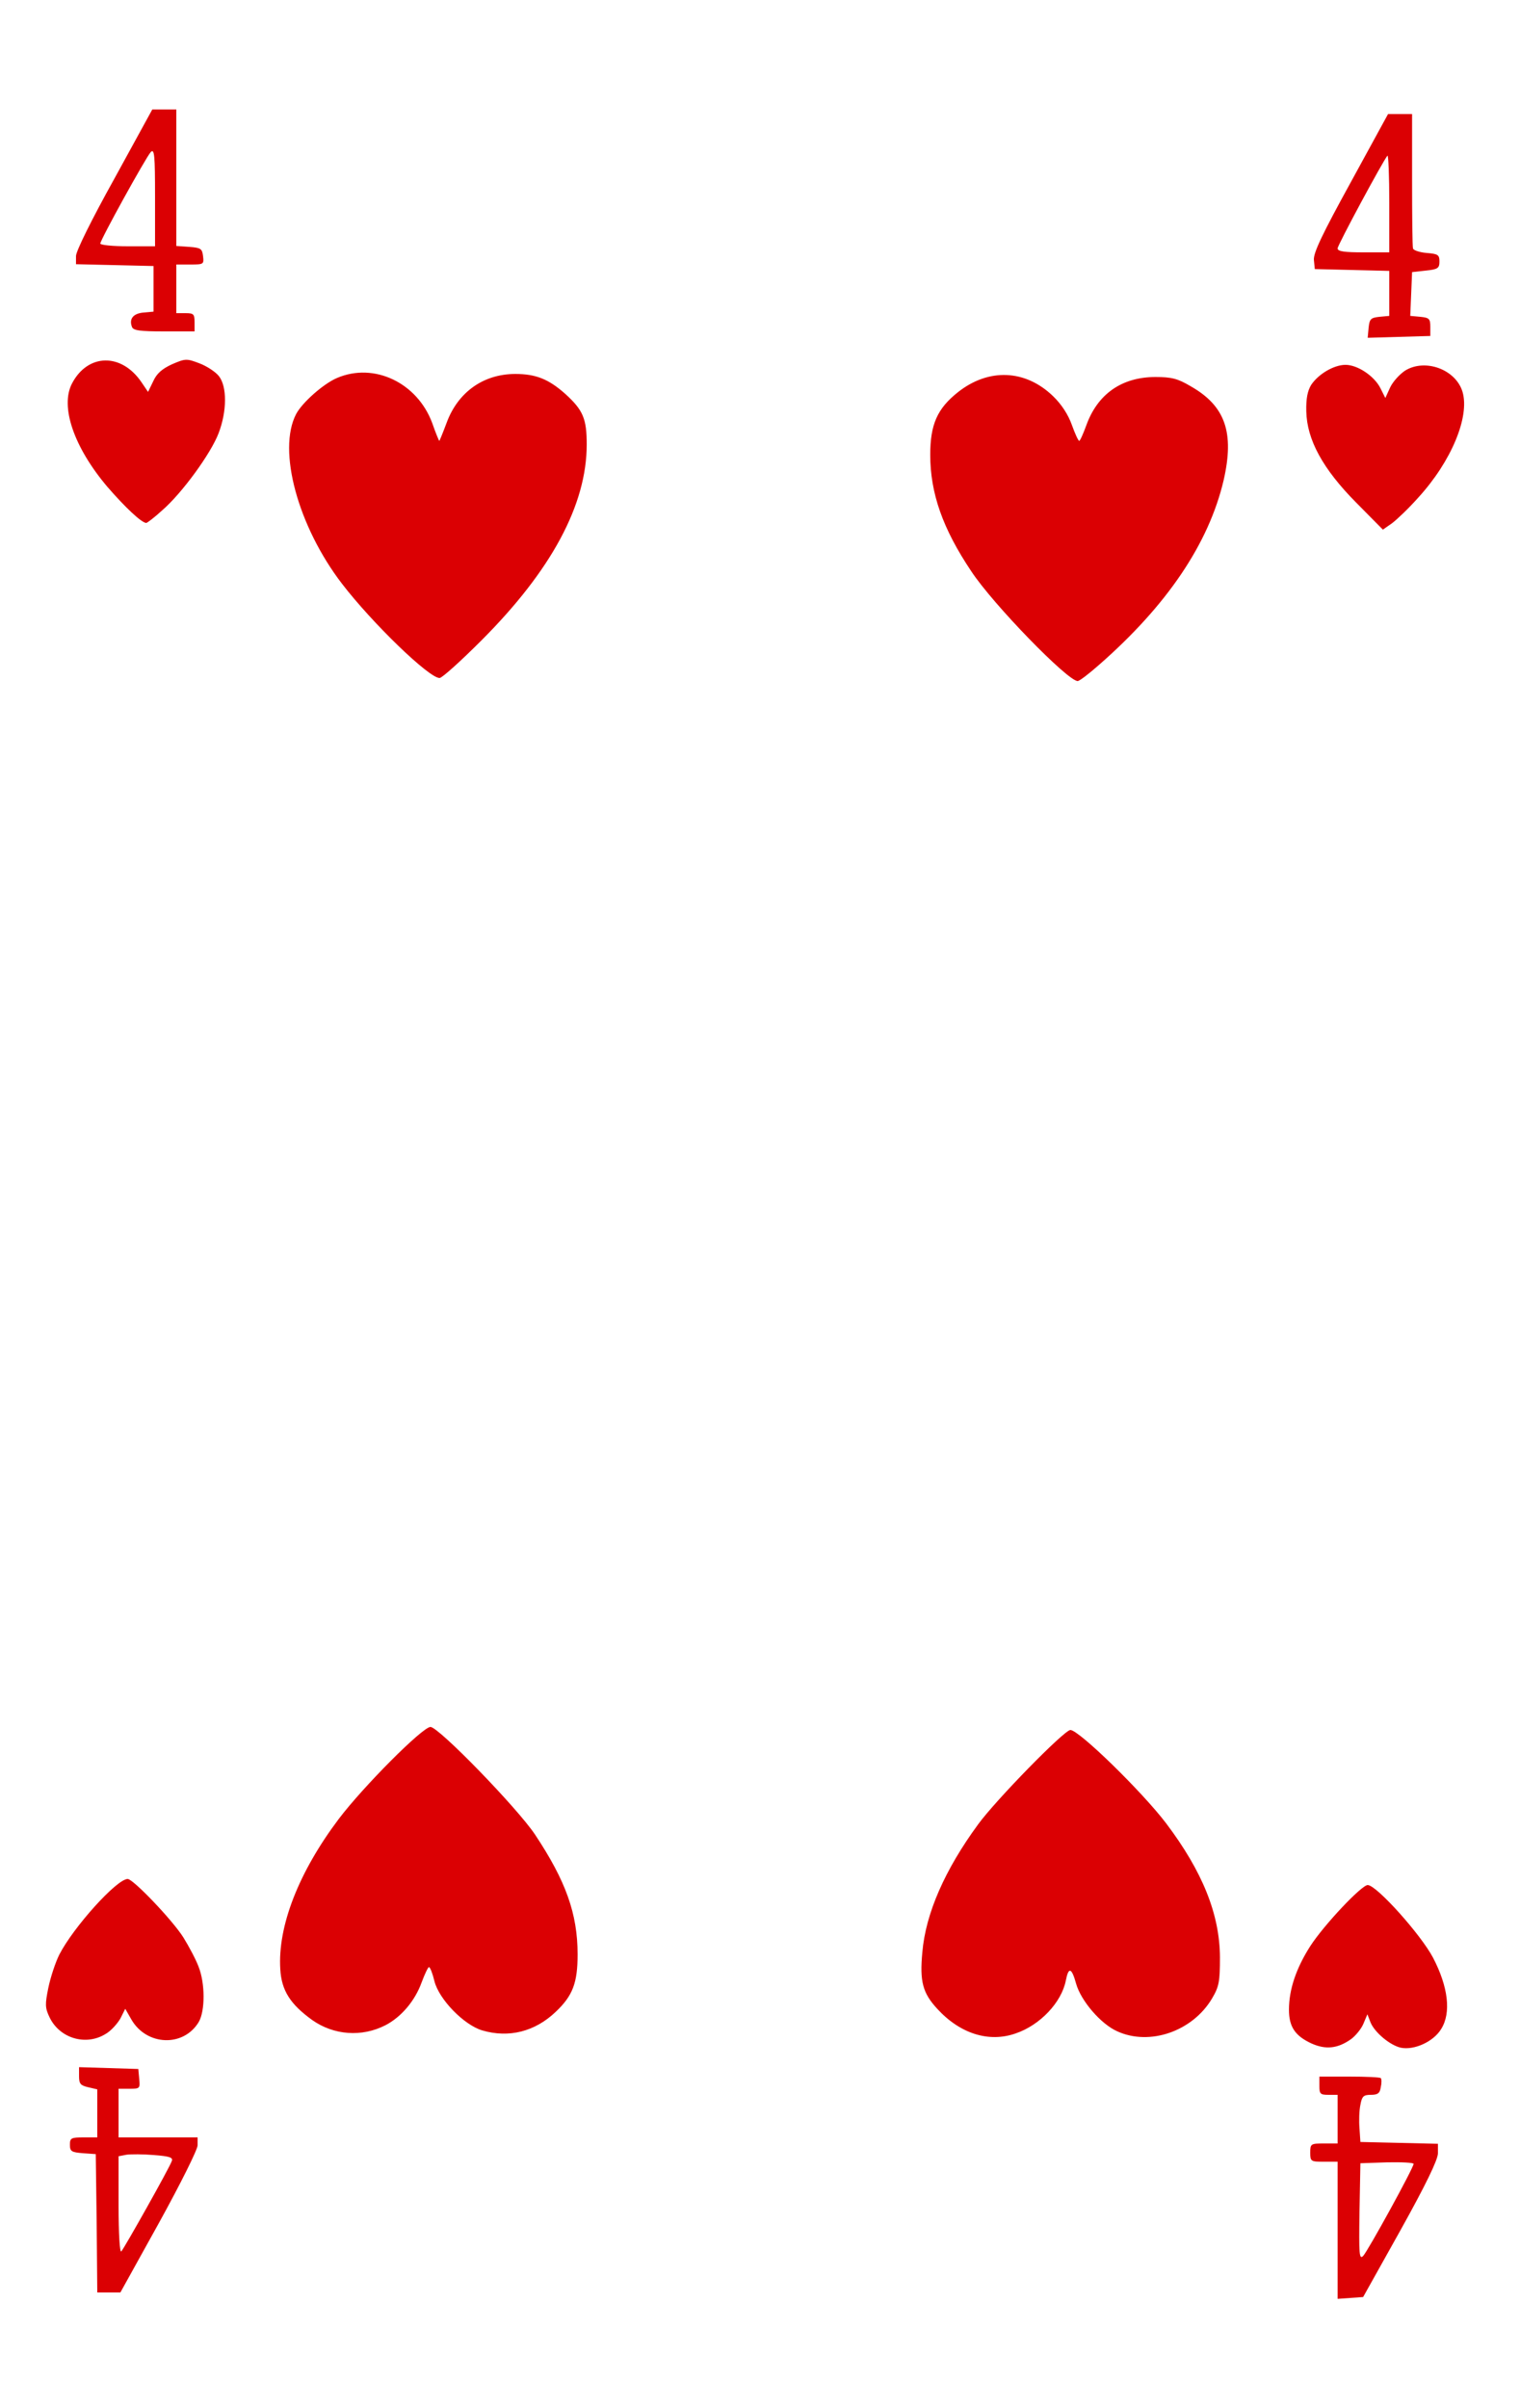 <svg version="1" xmlns="http://www.w3.org/2000/svg" width="500" height="792" viewBox="0 0 5000 7920"><rect x="0" y="0" width="5000" height="7920" fill="#333333" stroke="none"/><path d="M0 3960V0h5000v7920H0V3960z" fill="#db0003"/><g fill="#fff"><path d="M0 3960V0h5000v7920H0V3960zm4607 3375c84-151 122-230 123-252v-32l-127-3-128-3-3-45c-2-24-1-59 3-77 5-28 10-33 34-33 23 0 30-5 33-25 3-13 3-27 0-30s-50-5-104-5h-98v30c0 27 3 30 30 30h30v160h-45c-43 0-45 1-45 30s2 30 45 30h45v451l42-3 42-3 123-220zm-4084-24c70-127 127-241 127-255v-26H390v-160h36c34 0 35-1 32-32l-3-33-97-3-98-3v30c0 25 5 30 30 36l30 7v158h-45c-41 0-45 2-45 24s5 25 43 28l42 3 3 228 2 227h76l127-229zm3921-604c15-11 34-34 41-51l13-31 10 26c13 33 64 76 100 84 44 9 108-20 133-62 33-53 23-138-27-234-40-76-186-239-215-239-20 0-143 130-189 201-46 72-70 142-70 209 0 56 20 86 74 111 47 21 86 17 130-14zm-4097-17c18-10 39-34 49-51l16-32 20 35c50 87 172 92 222 8 21-37 21-127-1-182-9-24-32-67-50-96-36-57-165-192-183-192-36 0-179 159-225 249-13 26-29 75-36 109-11 54-11 66 4 97 33 69 119 95 184 55zm2994-2c80-27 151-102 165-174 9-46 19-43 34 11 16 56 81 132 135 156 107 49 248 0 312-108 23-39 26-55 26-136-1-141-57-281-177-440-79-104-287-307-315-307-20 0-246 231-304 311-109 149-172 292-183 420-9 96 1 134 49 186 75 82 170 112 258 81zm-2073-27c52-27 97-80 119-141 10-27 21-50 24-50 4 0 12 21 18 46 15 60 97 144 157 162 88 26 174 4 242-61 56-53 72-95 72-189 0-134-39-242-140-394-58-87-317-354-344-354-26 0-222 197-302 303-131 174-201 352-192 494 4 70 33 115 105 167 71 50 163 57 241 17zm2347-4474c224-196 361-399 410-607 36-157 6-245-109-310-42-25-63-30-115-30-111 0-191 56-228 160-10 27-20 50-23 50s-14-24-24-52c-12-34-34-68-62-95-91-88-212-93-313-13-68 54-91 106-91 206 0 126 41 243 135 383 71 108 317 361 350 361 6 0 37-24 70-53zm-2032-80c231-231 347-447 347-645 0-85-12-113-70-166-55-49-97-66-165-66-105 0-189 60-226 161-12 32-23 59-24 59s-12-26-23-58c-49-133-191-201-313-149-45 19-115 81-135 119-62 119 6 369 151 558 100 130 286 310 321 310 8 0 69-55 137-123zm3082-470c109-119 170-266 146-348-22-74-123-111-189-70-18 12-40 36-49 55l-16 35-16-32c-20-40-75-77-115-77-38 0-89 30-113 66-12 20-17 45-16 87 2 93 54 189 164 300l88 89 30-21c16-12 55-49 86-84zm-4132 42c66-57 161-188 186-254 28-73 28-154 1-188-11-14-40-33-64-42-42-16-46-16-90 3-33 15-51 31-62 56l-17 35-21-31c-66-98-177-96-229 3-40 76 6 210 116 340 59 68 112 118 128 119 3 0 27-18 52-41zm4172-604c0-27-4-30-33-33l-33-3 3-72 3-72 45-5c40-4 45-8 45-30s-5-25-42-28c-24-2-44-9-45-15-2-7-3-109-3-227V375h-79l-123 225c-94 171-123 232-121 255l3 30 123 3 122 3v148l-32 3c-29 3-33 7-36 36l-3 33 103-3 103-3v-30zm-4065-15c0-27-3-30-30-30h-30V870h46c44 0 45-1 42-27-3-25-7-28-45-31l-43-3V360h-79L376 588c-74 133-126 238-126 254v27l128 3 127 3v150l-33 3c-34 3-48 21-38 47 4 12 26 15 106 15h100v-30z"/><path d="M4472 7275l3-160 88-3c48-1 87 1 87 5 0 13-150 286-166 303-13 13-14-6-12-145zM390 7253v-161l26-5c14-2 55-2 90 1 52 4 64 8 59 20-8 23-156 286-166 297-5 5-9-57-9-152zM4400 817c0-11 151-291 164-305 3-3 6 67 6 156v162h-85c-62 0-85-3-85-13zM330 801c0-12 149-282 166-301 12-12 14 11 14 148v162h-90c-49 0-90-4-90-9z"/></g></svg>